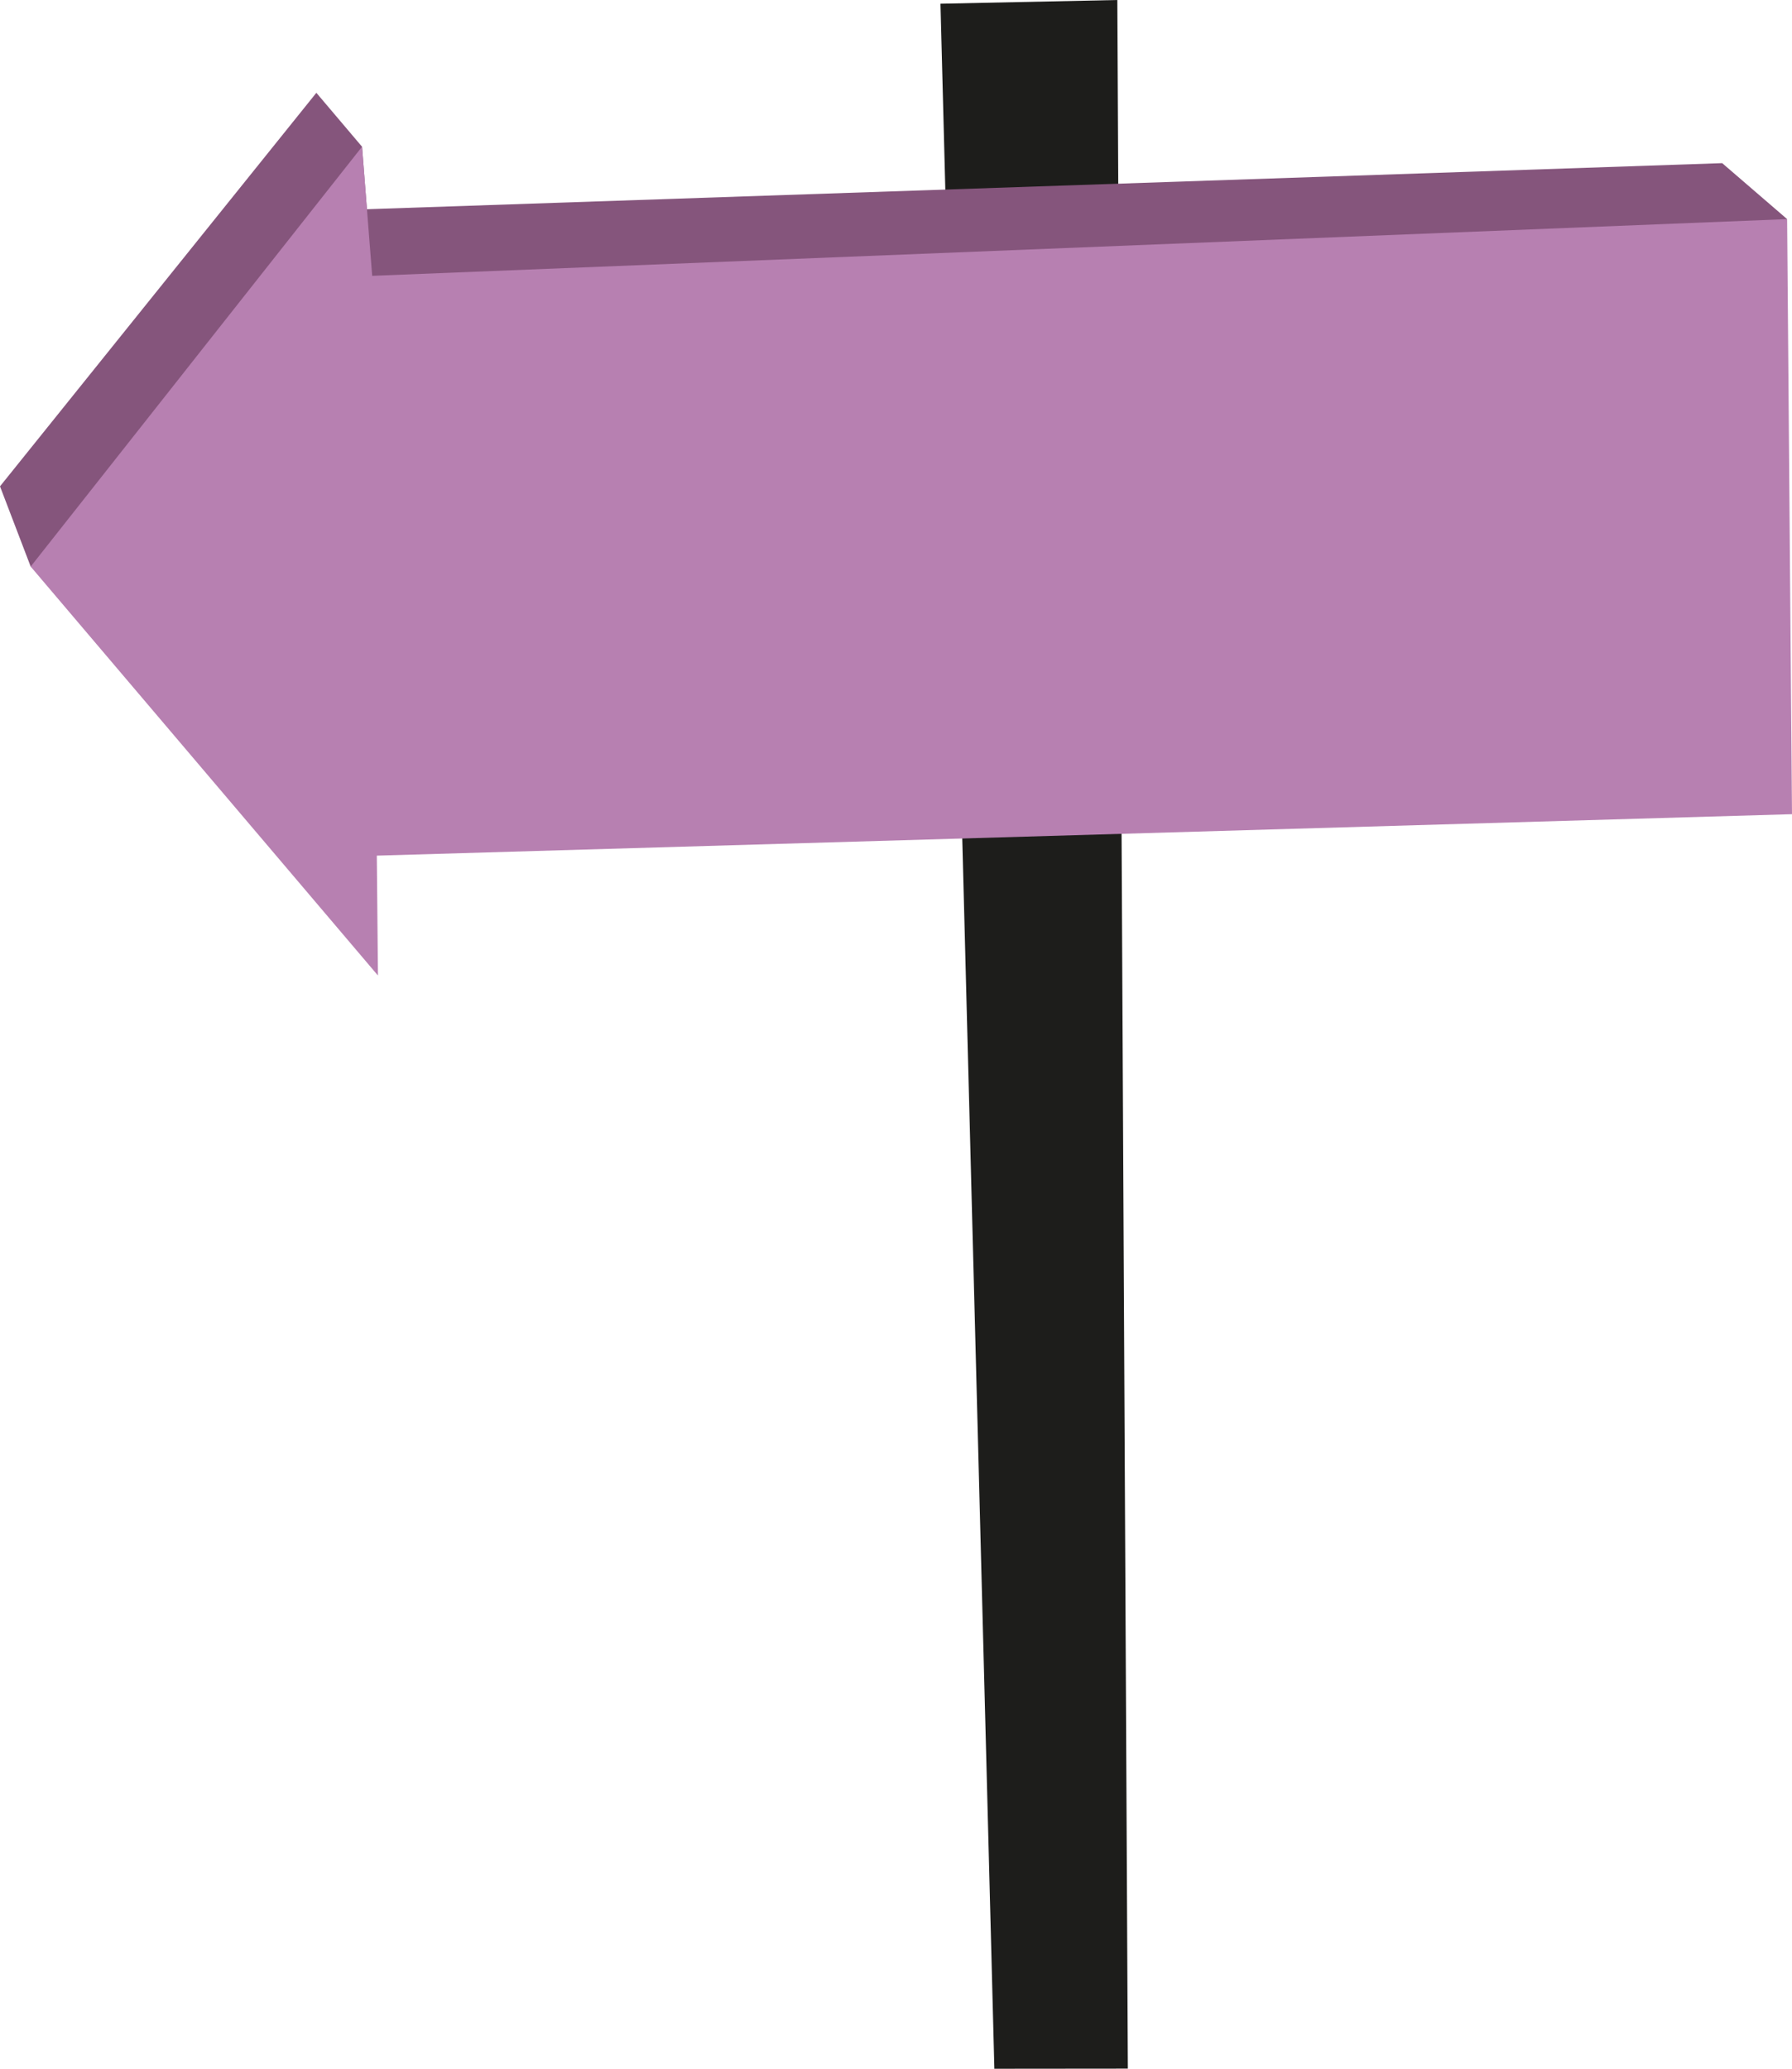 <svg xmlns="http://www.w3.org/2000/svg" viewBox="0 0 139.63 161.17"><defs><style>.cls-1{fill:#1d1d1b;}.cls-2{fill:#85557c;}.cls-3{fill:#b780b1;}</style></defs><g id="Capa_2" data-name="Capa 2"><g id="Capa_1-2" data-name="Capa 1"><polygon class="cls-1" points="87.88 161.16 77.48 161.17 73.28 0.29 87.06 0 87.88 161.16"/><polygon class="cls-2" points="28.21 11.43 28.59 16.3 134.19 12.71 139.25 17.07 28.75 66.3 2.39 44.14 0 37.89 24.65 7.23 28.21 11.43"/><polygon class="cls-3" points="29 21.49 139.25 17.07 139.63 63.43 29.36 66.66 29.45 76 2.39 44.14 28.21 11.43 29 21.49"/></g></g></svg>